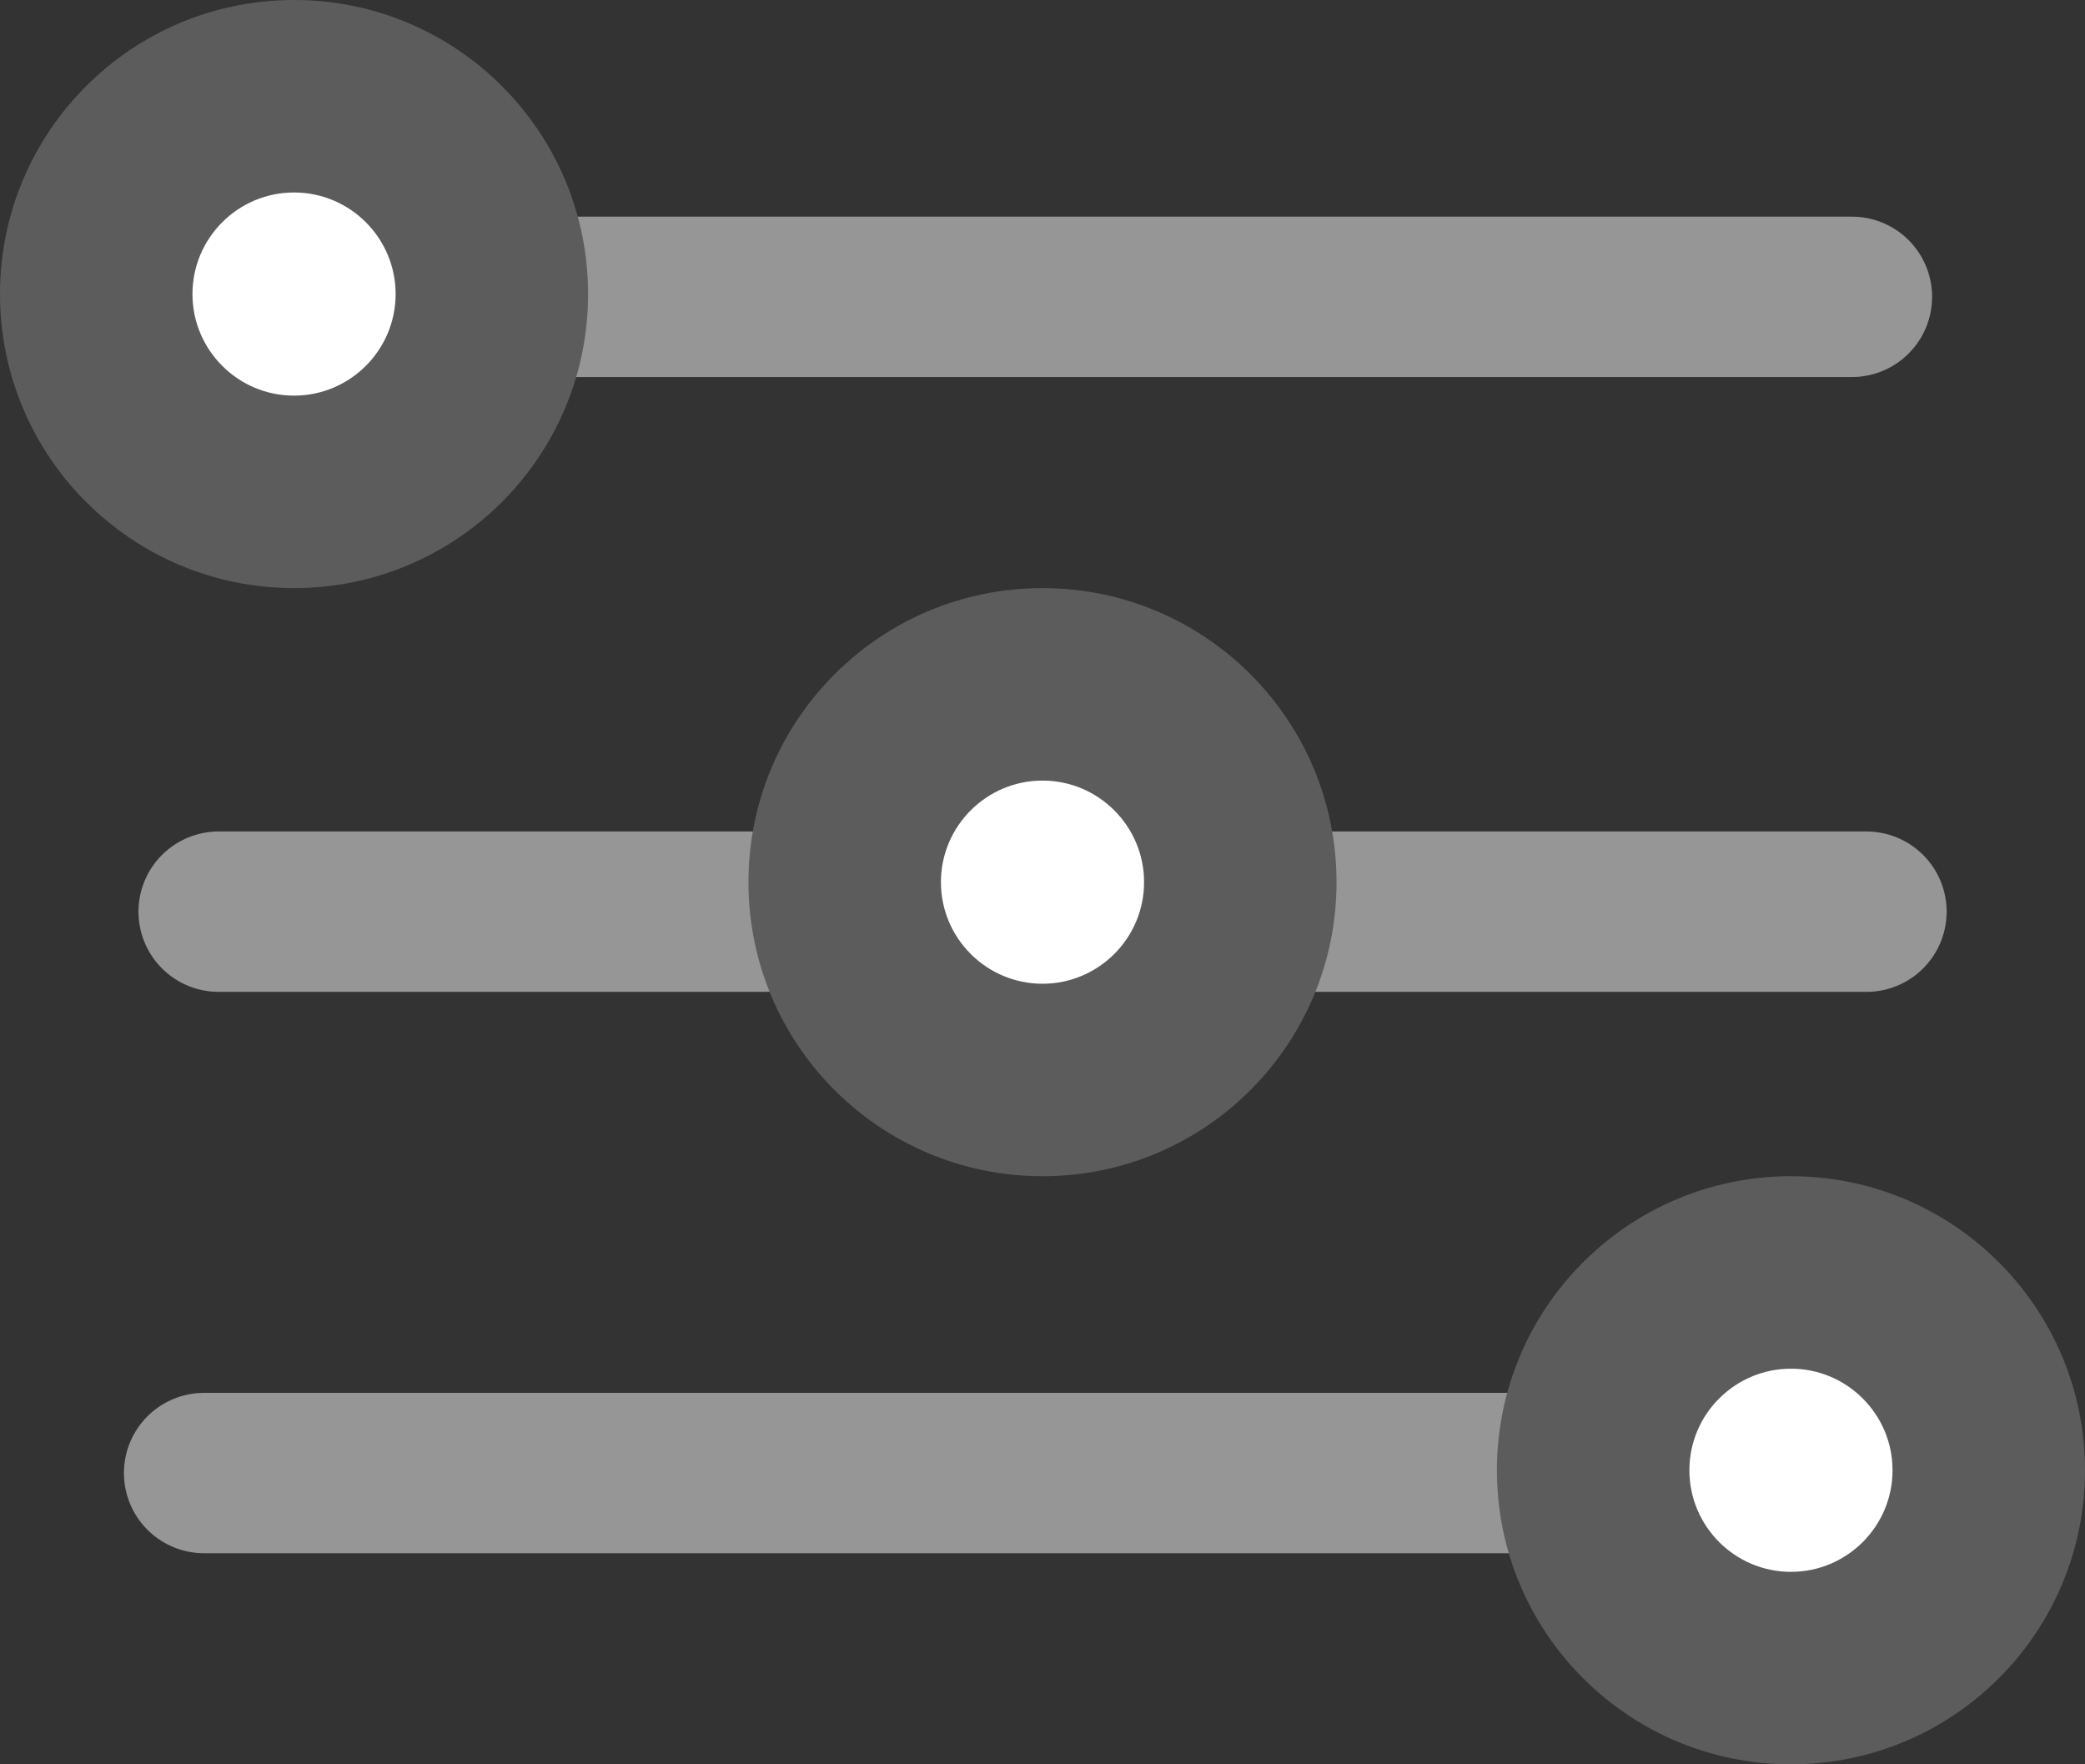 <svg xmlns="http://www.w3.org/2000/svg" width="19.5" height="16.5" viewBox="0 0 19.5 16.5">
  <rect x="0" y="0" width="19.5" height="16.5" fill="#333333" stroke="none"/>
  <g id="Group_50" data-name="Group 50" transform="translate(-14.25 -15.75)">
    <line id="Line_5" data-name="Line 5" x2="15.411" transform="translate(16.159 18.526)" fill="none" stroke="#969696" stroke-linecap="round" stroke-miterlimit="10" stroke-width="1.5"/>
    <path id="Path_20" data-name="Path 20" d="M106.178,111.763" transform="translate(-80.552 -86.104)" fill="#fff" stroke="#5c5c5c" stroke-miterlimit="10" stroke-width="1.5"/>
    <g id="Path_57" data-name="Path 57" transform="translate(14.25 15.75)" fill="#fff">
      <path d="M 2.75 4.6 C 1.73 4.6 0.9 3.77 0.9 2.75 C 0.9 1.73 1.73 0.9 2.75 0.9 C 3.77 0.9 4.6 1.73 4.6 2.75 C 4.6 3.77 3.77 4.6 2.75 4.6 Z" stroke="none"/>
      <path d="M 2.75 1.8 C 2.226 1.8 1.8 2.226 1.8 2.75 C 1.8 3.274 2.226 3.7 2.75 3.7 C 3.274 3.7 3.7 3.274 3.7 2.75 C 3.7 2.226 3.274 1.8 2.75 1.8 M 2.75 0 C 4.269 0 5.5 1.231 5.5 2.75 C 5.5 4.269 4.269 5.5 2.75 5.5 C 1.231 5.5 0 4.269 0 2.75 C 0 1.231 1.231 0 2.75 0 Z" stroke="none" fill="#5c5c5c"/>
    </g>
    <line id="Line_5-2" data-name="Line 5" x2="15.411" transform="translate(16.295 24.276)" fill="none" stroke="#969696" stroke-linecap="round" stroke-miterlimit="10" stroke-width="1.5"/>
    <path id="Path_20-2" data-name="Path 20" d="M106.178,111.763" transform="translate(-80.552 -80.104)" fill="#fff" stroke="#5c5c5c" stroke-miterlimit="10" stroke-width="1.5"/>
    <g id="Path_57-2" data-name="Path 57" transform="translate(21.25 21.25)" fill="#fff">
      <path d="M 2.75 4.6 C 1.73 4.6 0.9 3.77 0.9 2.75 C 0.9 1.73 1.73 0.9 2.75 0.9 C 3.77 0.9 4.6 1.73 4.6 2.75 C 4.6 3.77 3.77 4.6 2.75 4.6 Z" stroke="none"/>
      <path d="M 2.75 1.8 C 2.226 1.8 1.8 2.226 1.8 2.75 C 1.8 3.274 2.226 3.7 2.75 3.7 C 3.274 3.7 3.7 3.274 3.7 2.75 C 3.7 2.226 3.274 1.8 2.75 1.8 M 2.75 0 C 4.269 0 5.5 1.231 5.5 2.75 C 5.5 4.269 4.269 5.5 2.75 5.5 C 1.231 5.5 0 4.269 0 2.75 C 0 1.231 1.231 0 2.75 0 Z" stroke="none" fill="#5c5c5c"/>
    </g>
    <line id="Line_5-3" data-name="Line 5" x1="15.411" transform="translate(16.159 29.526)" fill="none" stroke="#969696" stroke-linecap="round" stroke-miterlimit="10" stroke-width="1.5"/>
    <g id="Path_57-3" data-name="Path 57" transform="translate(28.25 26.75)" fill="#fff">
      <path d="M 2.75 4.6 C 1.73 4.6 0.9 3.77 0.9 2.75 C 0.9 1.73 1.73 0.9 2.75 0.9 C 3.77 0.9 4.6 1.73 4.6 2.75 C 4.6 3.77 3.77 4.6 2.75 4.6 Z" stroke="none"/>
      <path d="M 2.75 1.8 C 2.226 1.8 1.8 2.226 1.8 2.75 C 1.8 3.274 2.226 3.7 2.75 3.7 C 3.274 3.7 3.7 3.274 3.7 2.75 C 3.7 2.226 3.274 1.8 2.75 1.8 M 2.75 0 C 4.269 0 5.5 1.231 5.5 2.75 C 5.5 4.269 4.269 5.5 2.75 5.5 C 1.231 5.5 0 4.269 0 2.75 C 0 1.231 1.231 0 2.75 0 Z" stroke="none" fill="#5c5c5c"/>
    </g>
  </g>
</svg>
